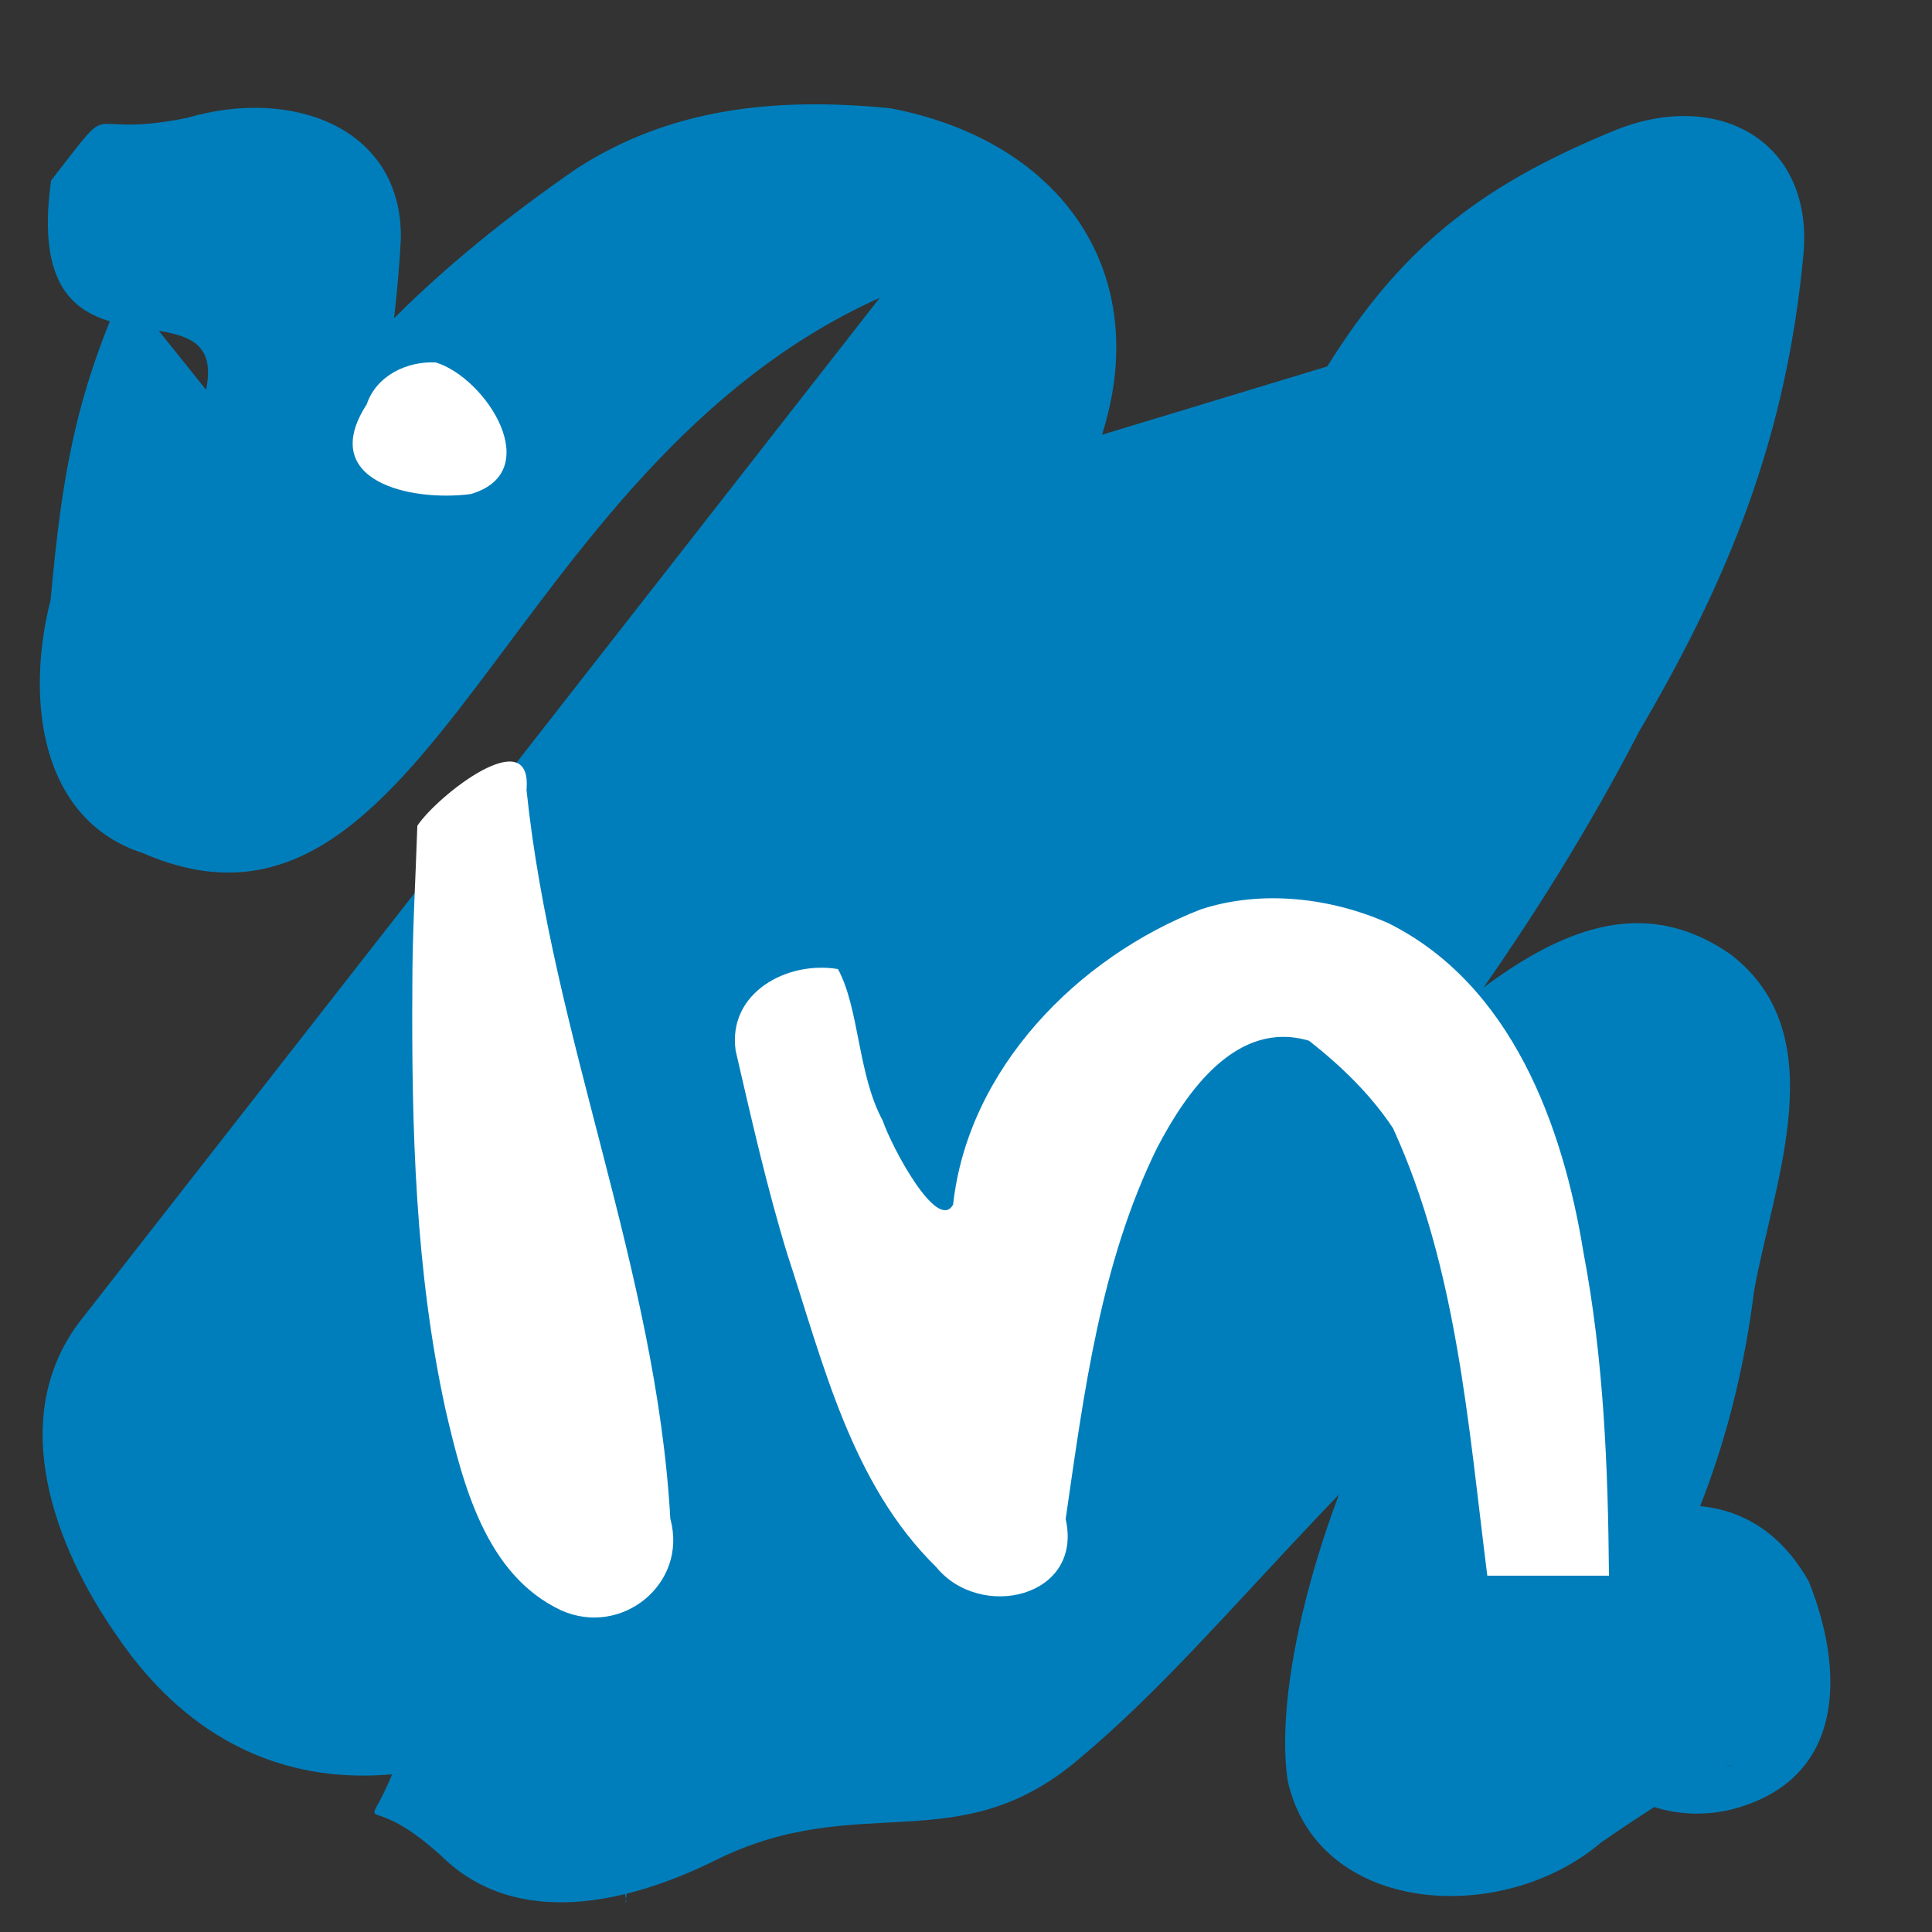<?xml version="1.0" encoding="UTF-8" standalone="no"?>
<!-- Created with Inkscape (http://www.inkscape.org/) -->

<svg
   width="72mm"
   height="72mm"
   viewBox="0 0 72 72"
   version="1.1"
   id="svg1"
   xml:space="preserve"
   inkscape:version="1.3.2 (091e20e, 2023-11-25, custom)"
   sodipodi:docname="linkedin.svg"
   xmlns:inkscape="http://www.inkscape.org/namespaces/inkscape"
   xmlns:sodipodi="http://sodipodi.sourceforge.net/DTD/sodipodi-0.dtd"
   xmlns="http://www.w3.org/2000/svg"
   xmlns:svg="http://www.w3.org/2000/svg"><rect x="0" y="0" width="72" height="72" fill="#333333" stroke="none"/><sodipodi:namedview
     id="namedview1"
     pagecolor="#505050"
     bordercolor="#eeeeee"
     borderopacity="1"
     inkscape:showpageshadow="0"
     inkscape:pageopacity="0"
     inkscape:pagecheckerboard="0"
     inkscape:deskcolor="#505050"
     inkscape:document-units="mm"
     inkscape:zoom="1.9578168"
     inkscape:cx="126.16094"
     inkscape:cy="83.000617"
     inkscape:window-width="1920"
     inkscape:window-height="991"
     inkscape:window-x="-9"
     inkscape:window-y="-9"
     inkscape:window-maximized="1"
     inkscape:current-layer="g2-4" /><defs
     id="defs1"><inkscape:path-effect
       effect="fillet_chamfer"
       id="path-effect2"
       is_visible="true"
       lpeversion="1"
       nodesatellites_param="F,0,0,1,0,2,0,1 @ F,0,0,1,0,2,0,1 @ F,0,0,1,0,2,0,1 @ IF,0,0,1,0,2,0,1"
       radius="0"
       unit="px"
       method="auto"
       mode="F"
       chamfer_steps="1"
       flexible="false"
       use_knot_distance="true"
       apply_no_radius="true"
       apply_with_radius="true"
       only_selected="false"
       hide_knots="false" /></defs><g
     inkscape:groupmode="layer"
     id="layer2"
     inkscape:label="Calque 2"
     style="display:inline"><g
       fill-rule="evenodd"
       id="g2-4"
       transform="matrix(0.954,0,0,0.954,-7.779,-1.521)"
       style="display:inline"><path
         style="display:inline;fill:#007ebb;fill-opacity:1;stroke:none;stroke-width:0.265;stroke-linejoin:bevel;stroke-dasharray:none;stroke-opacity:1"
         id="rect2"
         width="16"
         height="16"
         x="96.897"
         y="140.48"
         inkscape:path-effect="#path-effect2"
         sodipodi:type="rect"
         d="m 98.897,140.48 h 12 a 2,2 45 0 1 2,2 v 12 a 2,2 135 0 1 -2,2 H 98.897 a 2,2 45 0 1 -2,-2 v -12 a 2,2 135 0 1 2,-2 z"
         transform="matrix(4.178,0,0,4.178,-393.918,-579.082)" /><path
         style="display:inline;fill:#007ebb;fill-opacity:1;fill-rule:nonzero;stroke-width:0.278;stroke-linejoin:bevel"
         id="path1"
         d="M 16.205,16.821 13.003,12.829 C 11.086,17.133 10.575,20.171 10.13,25.036 9.174,28.764 9.636,33.597 13.743,34.923 24.929,39.789 27.736,19.875 42.522,13.227 L 11.262,53.23 c -2.86,3.778 -0.981,8.763 1.433,12.23 3.146,4.65 7.728,6.486 13.331,4.983 l -2.506,0.345 c -1.165,2.909 -1.239,0.485 1.854,3.288 2.977,2.948 7.432,1.829 10.754,0.175 5.618,-2.779 9.456,0.107 14.213,-3.976 6.184,-5.186 10.678,-12.438 23.196,-22.005 -7.183,-5.388 -16.196,14.943 -15.088,22.852 1.148,5.29 8.37,5.749 12.244,2.451 1.62,-1.122 4.188,-2.796 5.136,-3.035 -2.858,1.111 -6.061,-2.133 -6.075,-4.043 -1.431,3.913 2.77,7.002 6.631,5.605 3.842,-1.348 3.789,-5.332 2.426,-8.731 -4.636,-8.174 -16.614,3.2 -12.499,2.631 3.485,-0.155 1.107,7.419 3.327,2.785 3.989,-4.84 6.251,-10.462 7.04,-16.784 0.787,-4.324 3.155,-10.002 -0.923,-13.127 -10.461,-7.255 -20.836,19.746 -46.853,33.019 2.482,-0.503 3.923,4.043 3.687,4.029 0.335,-3.41 2.771,-4.689 5.549,-6.374 C 50.967,59.005 64.443,45.175 72.181,30.175 75.755,24.101 77.954,18.571 78.608,11.479 78.982,7.049 75.16,4.966 71.005,6.783 65.832,8.932 62.821,11.389 60.002,15.909 l -8.799,2.668 C 53.205,12.288 49.672,7.118 42.952,5.826 38.371,5.369 34.314,5.844 30.708,8.161 7.579,24.119 22.418,35.325 23.811,10.973 23.916,6.62 19.622,4.976 15.466,6.198 11.089,7.082 12.876,5.154 10.15,8.645 8.917,17.467 17.154,12.177 16.205,16.821 Z"
         sodipodi:nodetypes="ccccccccccccccccccccccccccccccccccccc" /><path
         style="font-size:17.639px;font-family:'Gloria Hallelujah';-inkscape-font-specification:'Gloria Hallelujah';fill:#ffffff;stroke-width:1.002;stroke-linejoin:bevel"
         d="m 24.262,40.166 c -0.004,-2.107 0.127,-4.21 0.195,-6.315 0.801,-1.197 4.503,-4.086 4.265,-1.4 1,9.652 5.074,18.756 5.618,28.475 0.695,2.537 -1.903,4.633 -4.266,3.574 -2.949,-1.383 -3.838,-4.926 -4.517,-7.844 -1.181,-5.411 -1.328,-10.972 -1.295,-16.49 z m 0.911,-24.414 c 1.98,0.6 4.326,4.282 1.367,5.143 -2.348,0.306 -6.004,-0.508 -4.059,-3.508 0.374,-1.12 1.569,-1.687 2.692,-1.635 z m 11.719,26.888 c -0.325,-2.27 2.018,-3.523 3.996,-3.19 0.838,1.54 0.769,4.113 1.745,5.912 0.378,1.1 2.151,4.386 2.754,3.287 0.579,-5.299 4.859,-9.658 9.676,-11.531 2.366,-0.775 5.074,-0.461 7.334,0.543 4.791,2.392 6.806,7.869 7.611,12.842 0.794,4.166 0.964,8.413 0.999,12.644 -1.584,0 -3.168,0 -4.753,0 -0.744,-5.889 -1.181,-12.007 -3.68,-17.474 -0.865,-1.314 -2.048,-2.456 -3.286,-3.424 -2.831,-0.836 -4.788,1.998 -5.924,4.167 -2.226,4.512 -2.865,9.596 -3.581,14.518 0.695,3.068 -3.337,3.99 -5.06,1.872 -3.311,-3.246 -4.409,-7.95 -5.812,-12.215 -0.802,-2.617 -1.402,-5.287 -2.019,-7.951 z"
         id="text14"
         aria-label="in" /></g></g></svg>
